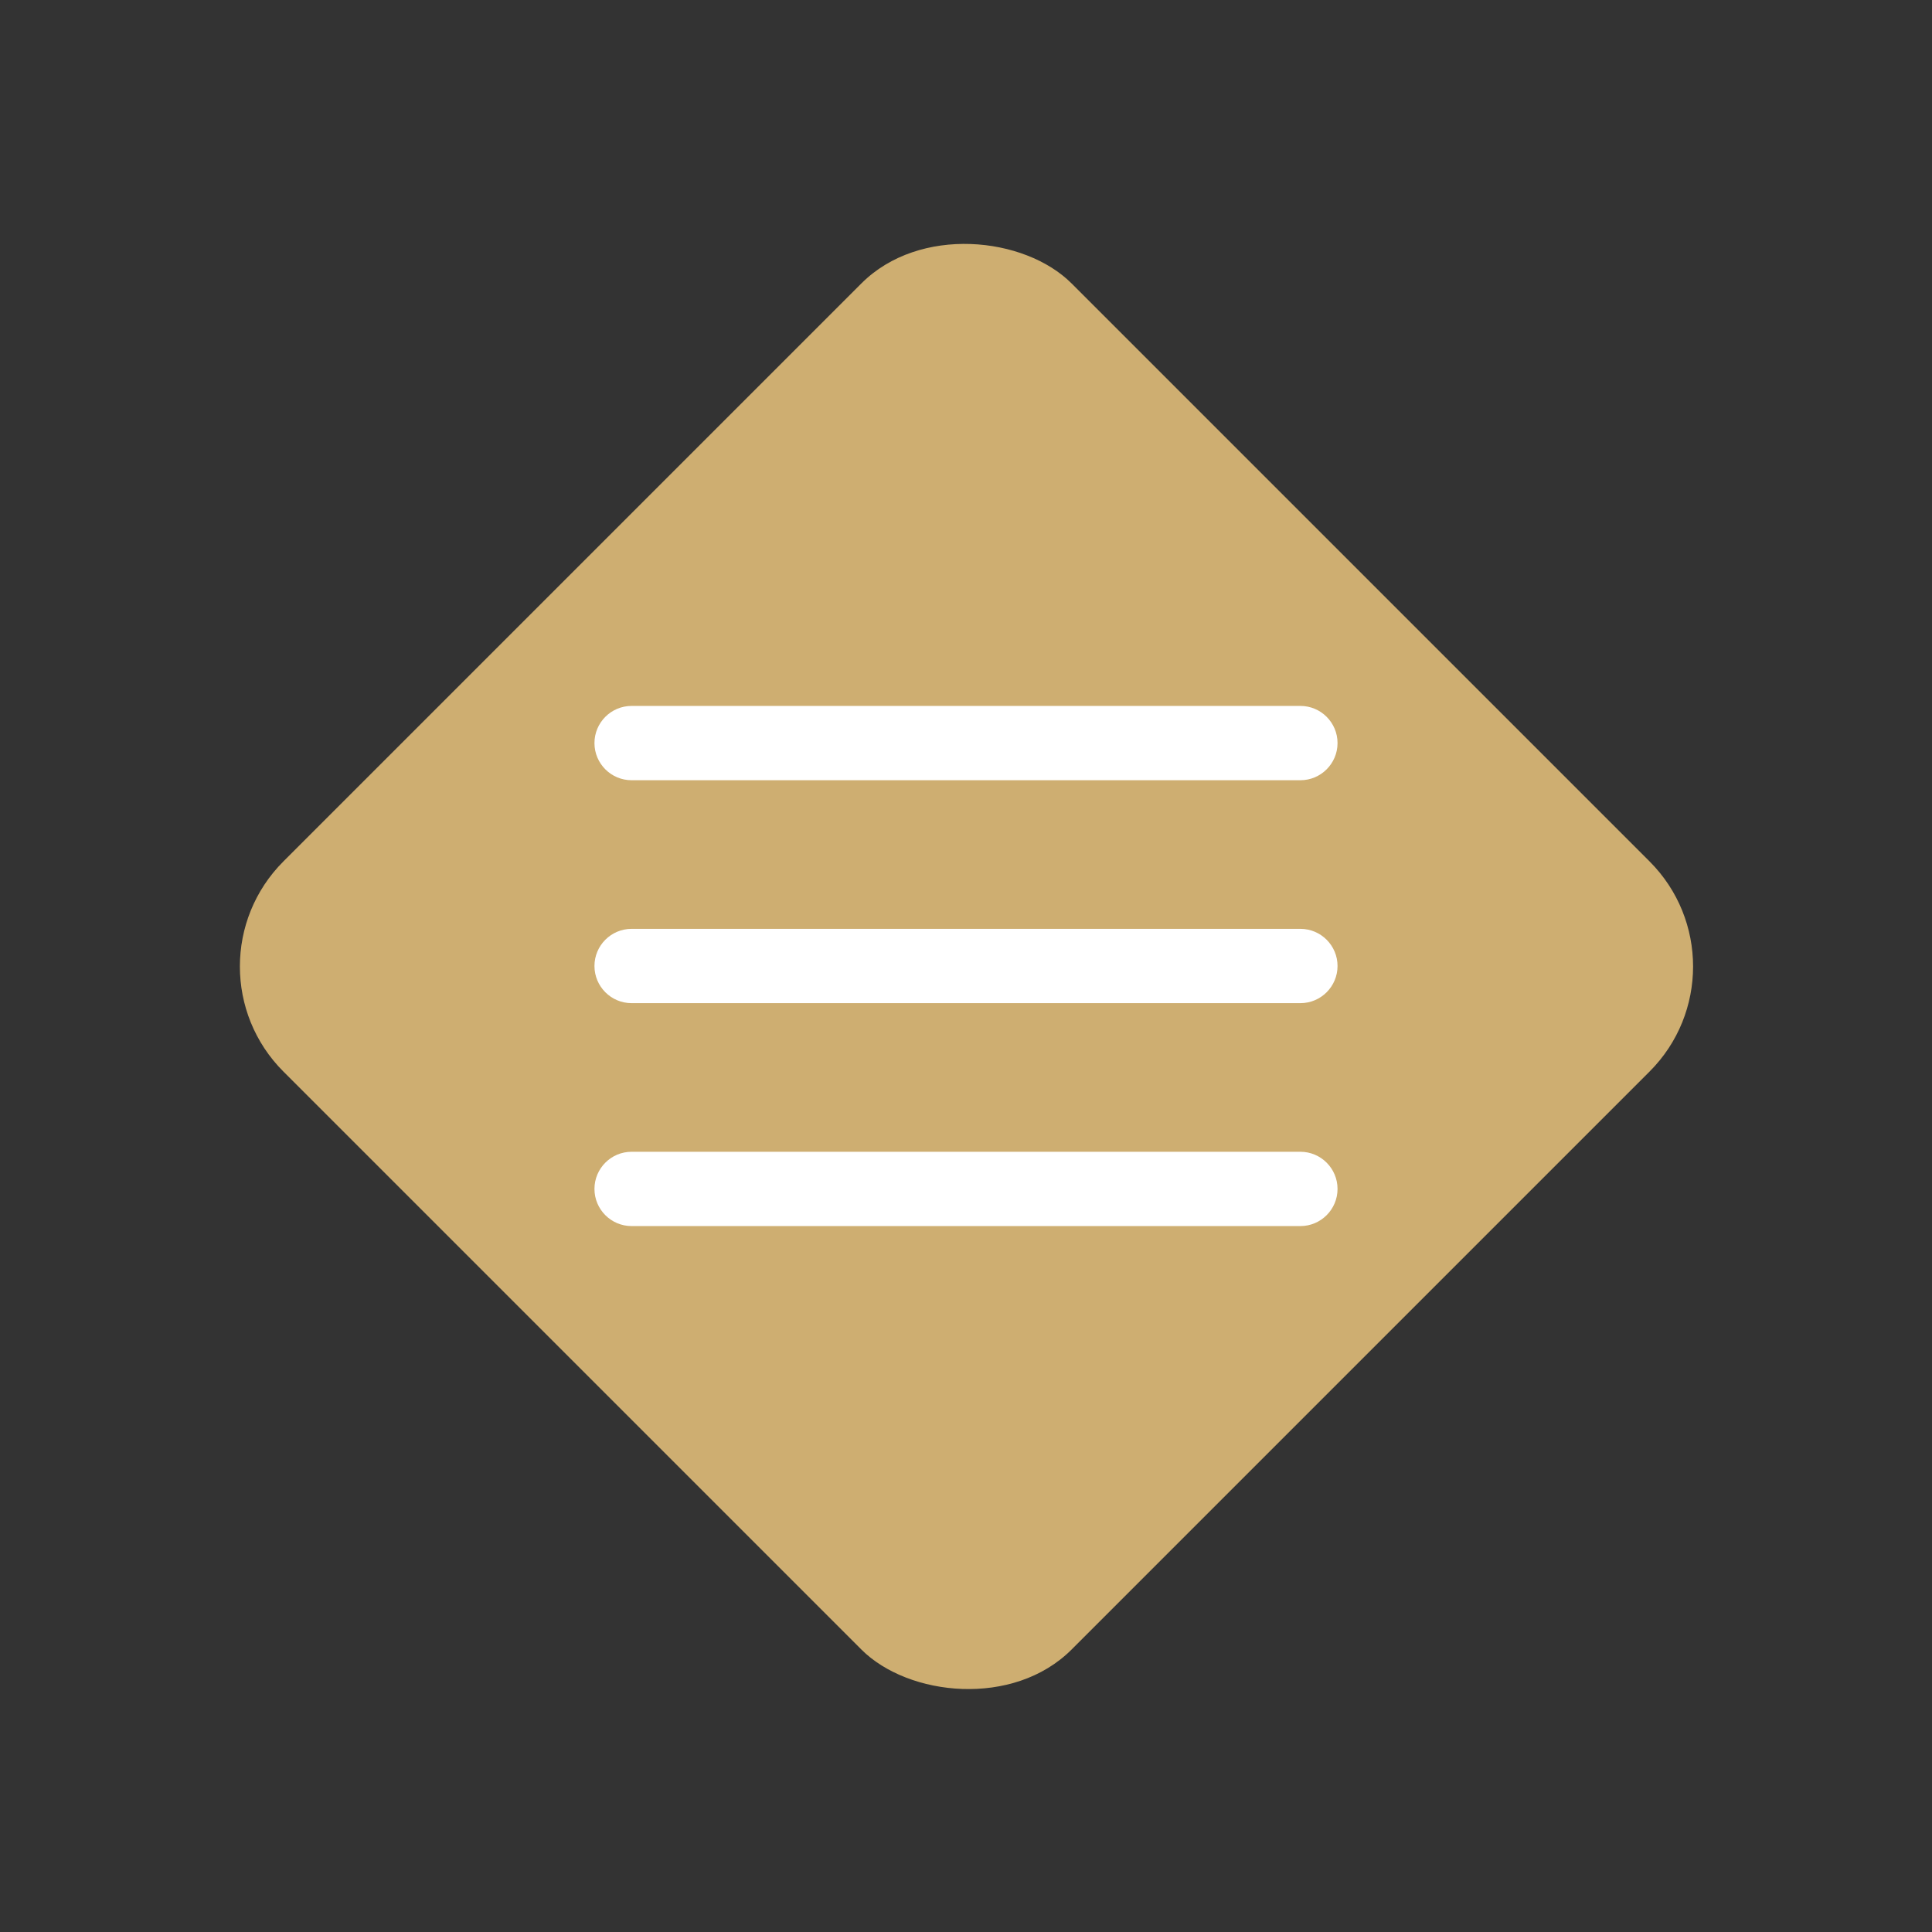 <?xml version="1.0" encoding="UTF-8" standalone="no"?>
<svg width="52px" height="52px" viewBox="0 0 52 52" version="1.1" xmlns="http://www.w3.org/2000/svg" xmlns:xlink="http://www.w3.org/1999/xlink" xmlns:sketch="http://www.bohemiancoding.com/sketch/ns">
    <rect x="0" y="0" width="52" height="52" fill="#333333" stroke="none"/>
    <!-- Generator: Sketch 3.2.2 (9983) - http://www.bohemiancoding.com/sketch -->
    <title>Slice 1</title>
    <desc>Created with Sketch.</desc>
    <defs></defs>
    <g id="Page-1" stroke="none" stroke-width="1" fill="none" fill-rule="evenodd" sketch:type="MSPage">
        <rect id="Route-Table" fill="#CEAE71" transform="translate(26.013, 26.013) rotate(-45) translate(-26.013, -26.013) " x="11.013" y="11.013" width="30" height="30" rx="4"></rect>
        <path d="M35,33 L17,33 C16.447,33 16,32.551 16,32 C16,31.449 16.447,31 17,31 L35,31 C35.552,31 36,31.449 36,32 C36,32.551 35.552,33 35,33 M35,27 L17,27 C16.447,27 16,26.551 16,26 C16,25.449 16.447,25 17,25 L35,25 C35.552,25 36,25.449 36,26 C36,26.551 35.552,27 35,27 M17,19 L35,19 C35.552,19 36,19.449 36,20 C36,20.551 35.552,21 35,21 L17,21 C16.447,21 16,20.551 16,20 C16,19.449 16.447,19 17,19" id="Route-Table" fill="#FFFFFF"></path>
    </g>
</svg>
